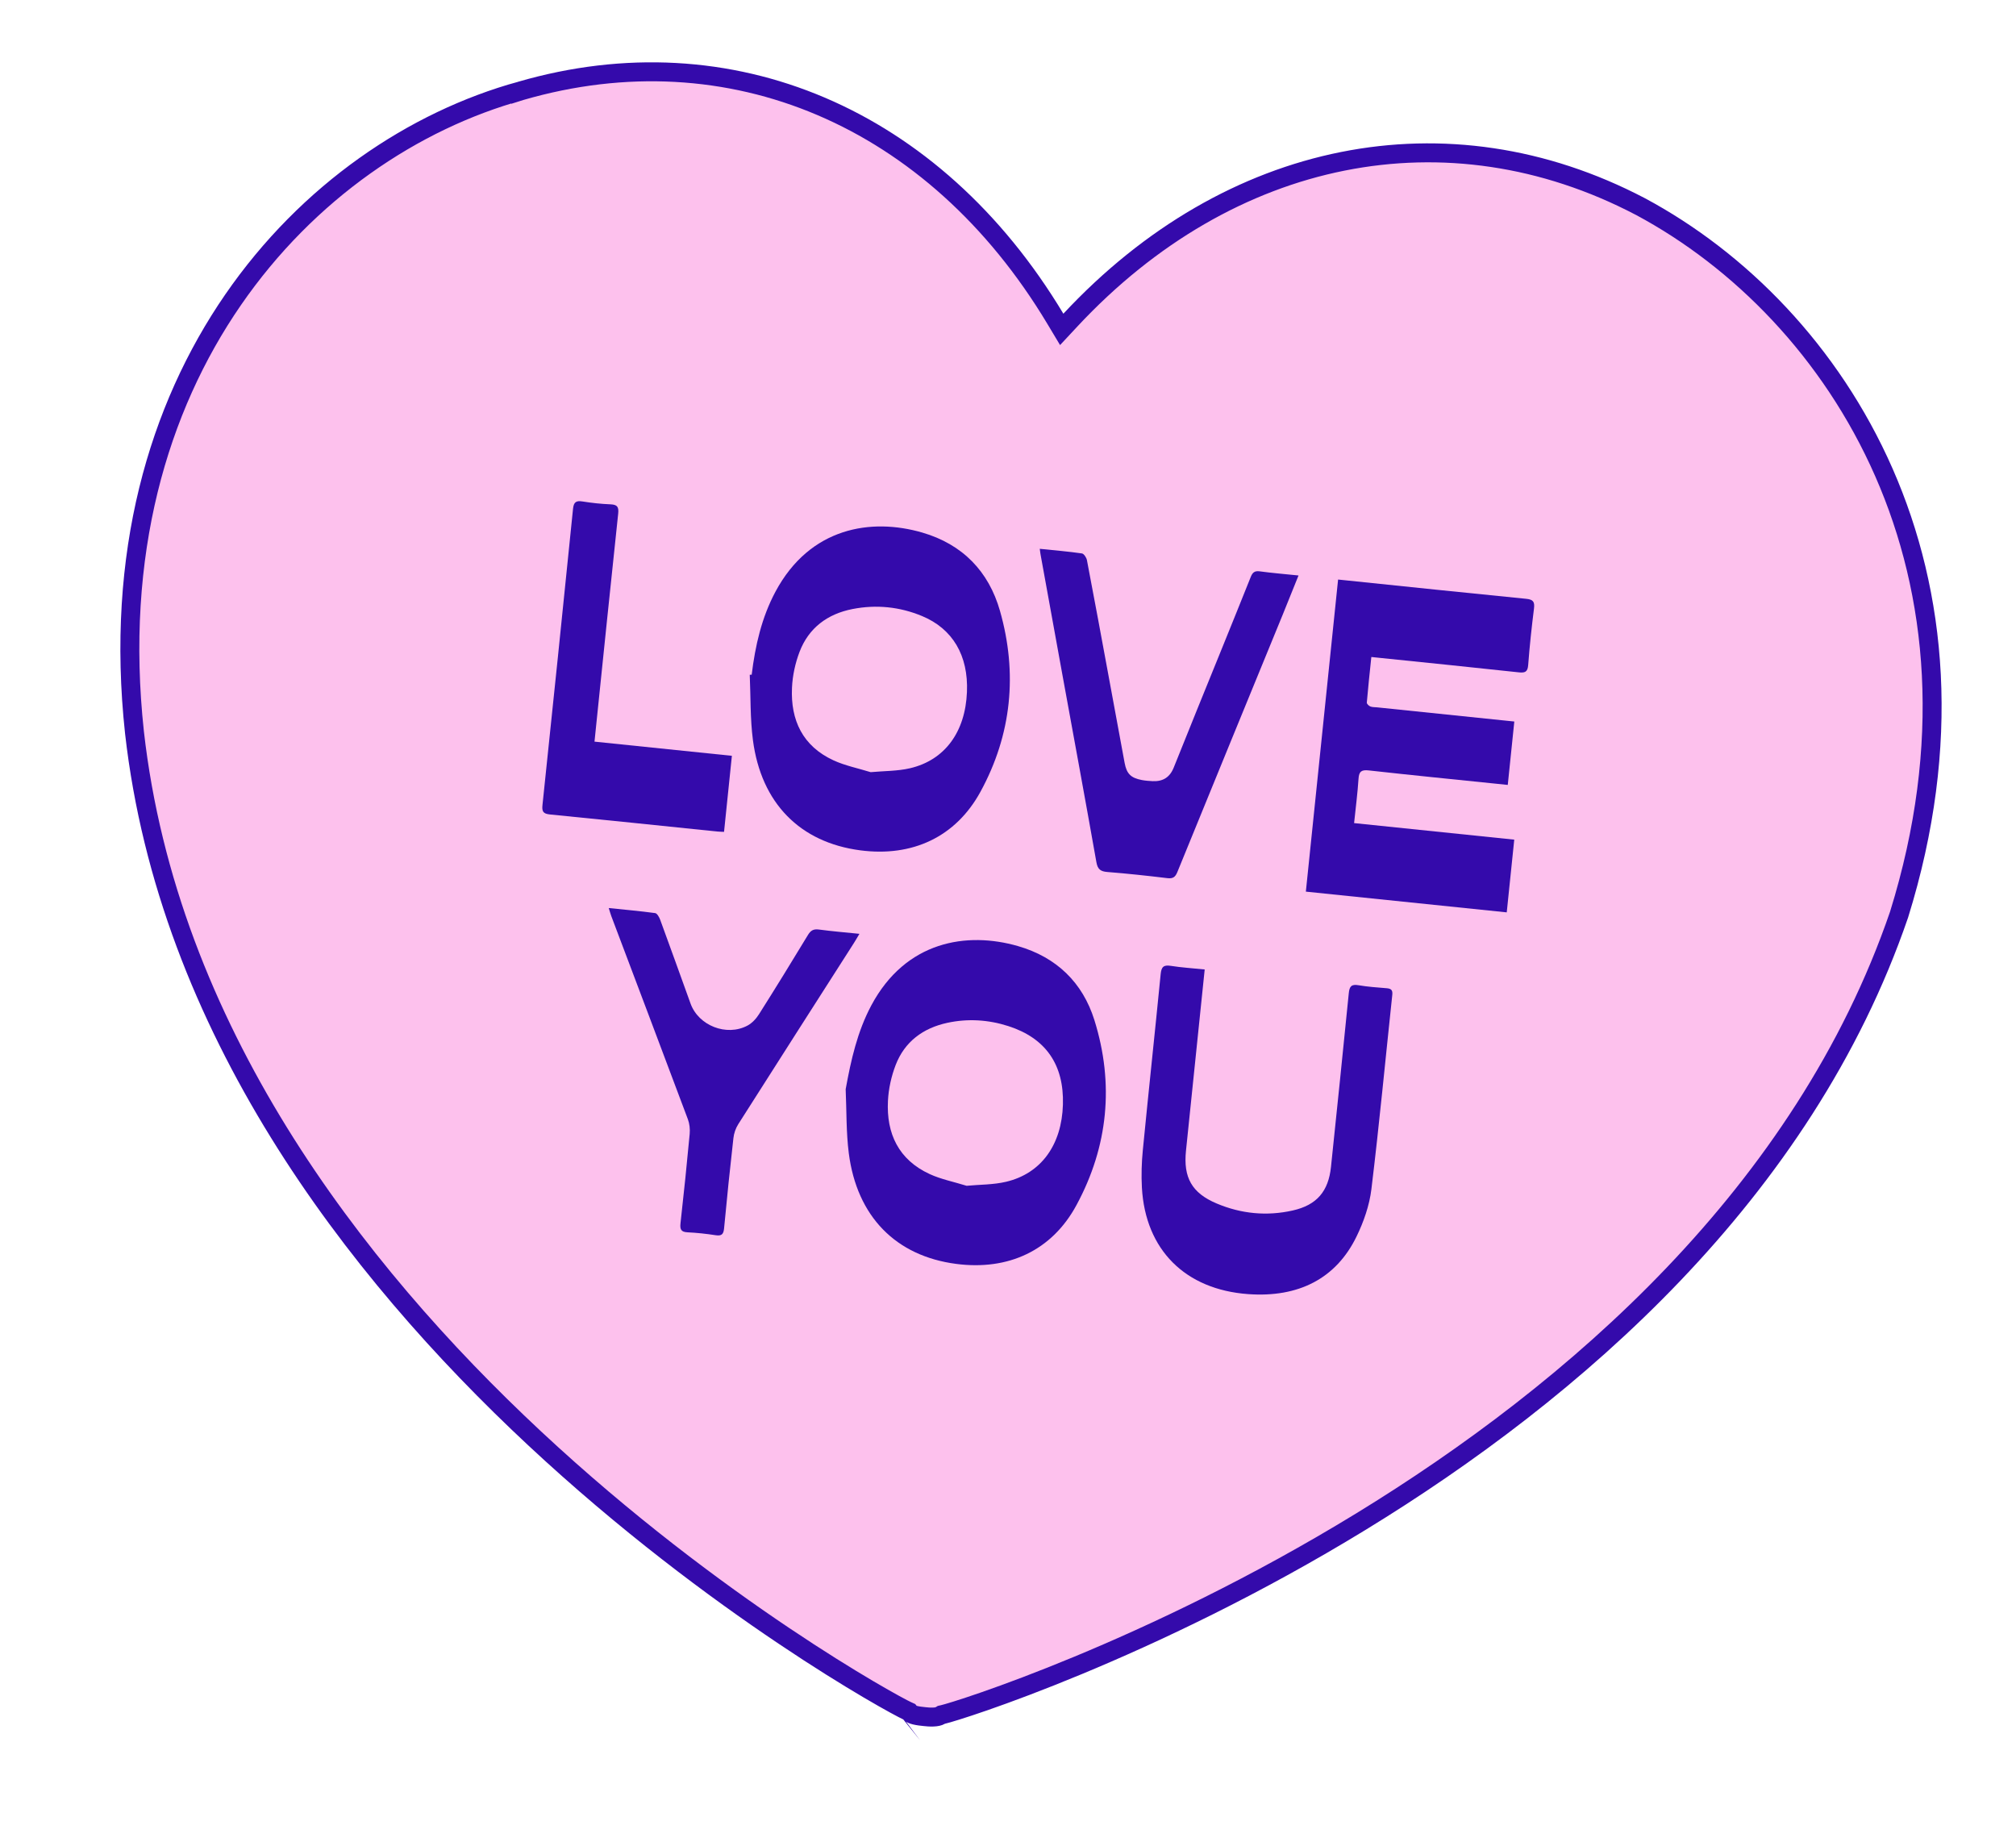 <svg width="102" height="93" viewBox="0 0 102 93" fill="none" xmlns="http://www.w3.org/2000/svg">
<path d="M82.978 10.44L82.998 10.45C93.028 15.822 101.456 29.004 96.084 46.269C91.244 60.384 79.582 70.412 68.868 76.97C58.152 83.528 48.464 86.566 47.705 86.735L47.629 86.752L47.562 86.792C47.504 86.827 47.388 86.858 47.215 86.864C47.053 86.871 46.895 86.855 46.782 86.843C46.627 86.827 46.454 86.809 46.297 86.77C46.142 86.731 46.086 86.691 46.077 86.684C46.075 86.683 46.075 86.683 46.075 86.684L46.004 86.596L45.901 86.549C45.189 86.227 36.242 81.341 27.052 72.768C17.861 64.194 8.494 51.996 6.804 37.056C4.843 19.008 15.54 7.577 26.345 4.597L26.345 4.598L26.351 4.596C36.929 1.523 47.266 5.917 53.391 16.118L53.718 16.664L54.152 16.198C62.223 7.537 73.242 5.345 82.978 10.44Z" fill="#FDC1ED" stroke="#340AAB" stroke-width="0.959"/>
<path d="M42.787 55.103C43.056 53.623 43.377 52.188 44.085 50.861C45.826 47.602 48.917 47.116 51.504 47.862C53.455 48.424 54.777 49.708 55.37 51.603C56.38 54.83 56.069 57.996 54.465 60.964C53.218 63.275 51.007 64.281 48.387 63.941C45.33 63.546 43.356 61.548 42.944 58.337C42.809 57.272 42.835 56.183 42.787 55.103ZM48.906 59.988C49.567 59.925 50.26 59.939 50.909 59.784C52.685 59.362 53.72 57.91 53.779 55.878C53.837 53.868 52.916 52.521 51.018 51.91C50.013 51.587 48.974 51.52 47.935 51.743C46.699 52.009 45.771 52.698 45.316 53.878C45.096 54.451 44.956 55.08 44.926 55.693C44.842 57.347 45.463 58.671 47.04 59.397C47.614 59.66 48.254 59.786 48.906 59.988Z" fill="#340AAB"/>
<path d="M60.952 49.045C60.931 49.249 60.915 49.398 60.9 49.546C60.602 52.436 60.303 55.326 60.005 58.216C59.866 59.566 60.297 60.352 61.556 60.883C62.793 61.406 64.094 61.534 65.408 61.237C66.629 60.962 67.213 60.266 67.342 59.029C67.646 56.101 67.953 53.173 68.242 50.245C68.276 49.903 68.373 49.78 68.733 49.842C69.201 49.921 69.677 49.955 70.151 49.993C70.37 50.011 70.469 50.074 70.444 50.32C70.094 53.601 69.785 56.886 69.386 60.163C69.286 60.98 68.998 61.807 68.635 62.553C67.6 64.683 65.699 65.654 63.147 65.468C59.968 65.237 57.953 63.229 57.775 60.087C57.74 59.453 57.76 58.812 57.822 58.18C58.112 55.213 58.432 52.249 58.724 49.282C58.76 48.92 58.865 48.802 59.238 48.862C59.78 48.948 60.333 48.981 60.952 49.045Z" fill="#340AAB"/>
<path d="M30.799 45.937C31.622 46.022 32.387 46.09 33.148 46.193C33.247 46.206 33.353 46.398 33.401 46.526C33.919 47.938 34.428 49.355 34.939 50.771C35.341 51.884 36.755 52.446 37.815 51.886C38.05 51.762 38.26 51.535 38.403 51.307C39.242 49.981 40.064 48.646 40.876 47.304C41.015 47.074 41.156 46.988 41.428 47.024C42.087 47.112 42.75 47.167 43.483 47.242C43.365 47.439 43.287 47.579 43.2 47.713C41.249 50.766 39.294 53.815 37.352 56.873C37.222 57.079 37.133 57.336 37.107 57.578C36.935 59.098 36.778 60.618 36.635 62.141C36.607 62.437 36.515 62.536 36.208 62.489C35.738 62.416 35.262 62.365 34.788 62.342C34.453 62.326 34.397 62.189 34.43 61.885C34.599 60.379 34.755 58.87 34.895 57.361C34.917 57.118 34.888 56.849 34.803 56.621C33.519 53.193 32.221 49.77 30.929 46.345C30.887 46.23 30.854 46.111 30.799 45.937Z" fill="#340AAB"/>
<path d="M67.701 29.319C67.868 29.336 67.994 29.349 68.12 29.362C71.151 29.675 74.183 29.994 77.215 30.293C77.576 30.328 77.655 30.446 77.612 30.789C77.493 31.737 77.391 32.688 77.319 33.641C77.293 33.99 77.164 34.049 76.838 34.013C74.525 33.761 72.209 33.529 69.893 33.29C69.741 33.274 69.59 33.258 69.383 33.237C69.301 34.031 69.218 34.787 69.154 35.544C69.149 35.606 69.254 35.708 69.328 35.738C69.431 35.78 69.554 35.773 69.67 35.784C71.819 36.006 73.968 36.228 76.117 36.45C76.279 36.467 76.441 36.483 76.617 36.501C76.505 37.593 76.398 38.626 76.286 39.709C76.102 39.69 75.939 39.673 75.776 39.656C73.601 39.432 71.427 39.217 69.253 38.975C68.882 38.934 68.759 39.028 68.735 39.396C68.687 40.129 68.592 40.86 68.511 41.64C71.235 41.921 73.912 42.198 76.614 42.477C76.485 43.724 76.362 44.922 76.234 46.156C72.853 45.807 69.474 45.458 66.07 45.107C66.613 39.856 67.154 34.614 67.701 29.319Z" fill="#340AAB"/>
<path d="M38.032 34.132C38.211 32.67 38.532 31.247 39.235 29.932C40.982 26.67 44.081 26.192 46.659 26.941C48.703 27.535 50.026 28.909 50.594 30.904C51.494 34.065 51.186 37.158 49.61 40.049C48.352 42.355 46.148 43.361 43.527 43.018C40.483 42.62 38.514 40.639 38.095 37.445C37.952 36.353 37.983 35.24 37.934 34.136C37.968 34.134 37.999 34.133 38.032 34.132ZM44.051 39.063C44.724 39.001 45.402 39.014 46.042 38.865C47.807 38.453 48.841 37.029 48.923 35.009C49 33.169 48.206 31.81 46.65 31.165C45.519 30.695 44.337 30.576 43.136 30.81C41.865 31.059 40.917 31.764 40.454 32.975C40.235 33.549 40.098 34.18 40.071 34.793C39.995 36.431 40.61 37.746 42.172 38.466C42.758 38.735 43.409 38.864 44.051 39.063Z" fill="#340AAB"/>
<path d="M52.607 27.764C53.366 27.842 54.055 27.899 54.741 27.998C54.842 28.013 54.969 28.209 54.994 28.339C55.369 30.29 55.727 32.244 56.089 34.199C56.36 35.664 56.627 37.13 56.901 38.596C57.004 39.148 57.217 39.357 57.779 39.463C57.954 39.496 58.136 39.509 58.315 39.518C58.837 39.542 59.187 39.327 59.386 38.829C60.189 36.819 61.008 34.813 61.822 32.807C62.309 31.602 62.8 30.399 63.28 29.192C63.366 28.977 63.464 28.869 63.727 28.903C64.361 28.989 65.002 29.041 65.699 29.113C65.419 29.808 65.162 30.455 64.898 31.099C63.121 35.437 61.34 39.773 59.57 44.113C59.466 44.37 59.348 44.459 59.063 44.425C58.055 44.303 57.044 44.194 56.032 44.114C55.679 44.087 55.535 43.976 55.472 43.615C54.915 40.467 54.333 37.322 53.76 34.178C53.394 32.173 53.029 30.168 52.667 28.162C52.642 28.05 52.631 27.939 52.607 27.764Z" fill="#340AAB"/>
<path d="M30.079 37.519C32.426 37.761 34.712 37.997 37.03 38.236C36.897 39.523 36.767 40.782 36.633 42.083C36.514 42.077 36.39 42.077 36.267 42.064C33.454 41.776 30.64 41.479 27.826 41.203C27.478 41.168 27.412 41.049 27.447 40.725C27.972 35.731 28.487 30.738 28.992 25.744C29.027 25.4 29.146 25.317 29.474 25.369C29.943 25.444 30.419 25.495 30.894 25.514C31.24 25.528 31.312 25.655 31.277 25.986C30.897 29.547 30.534 33.108 30.166 36.669C30.139 36.934 30.112 37.196 30.079 37.519Z" fill="#340AAB"/>
</svg>
